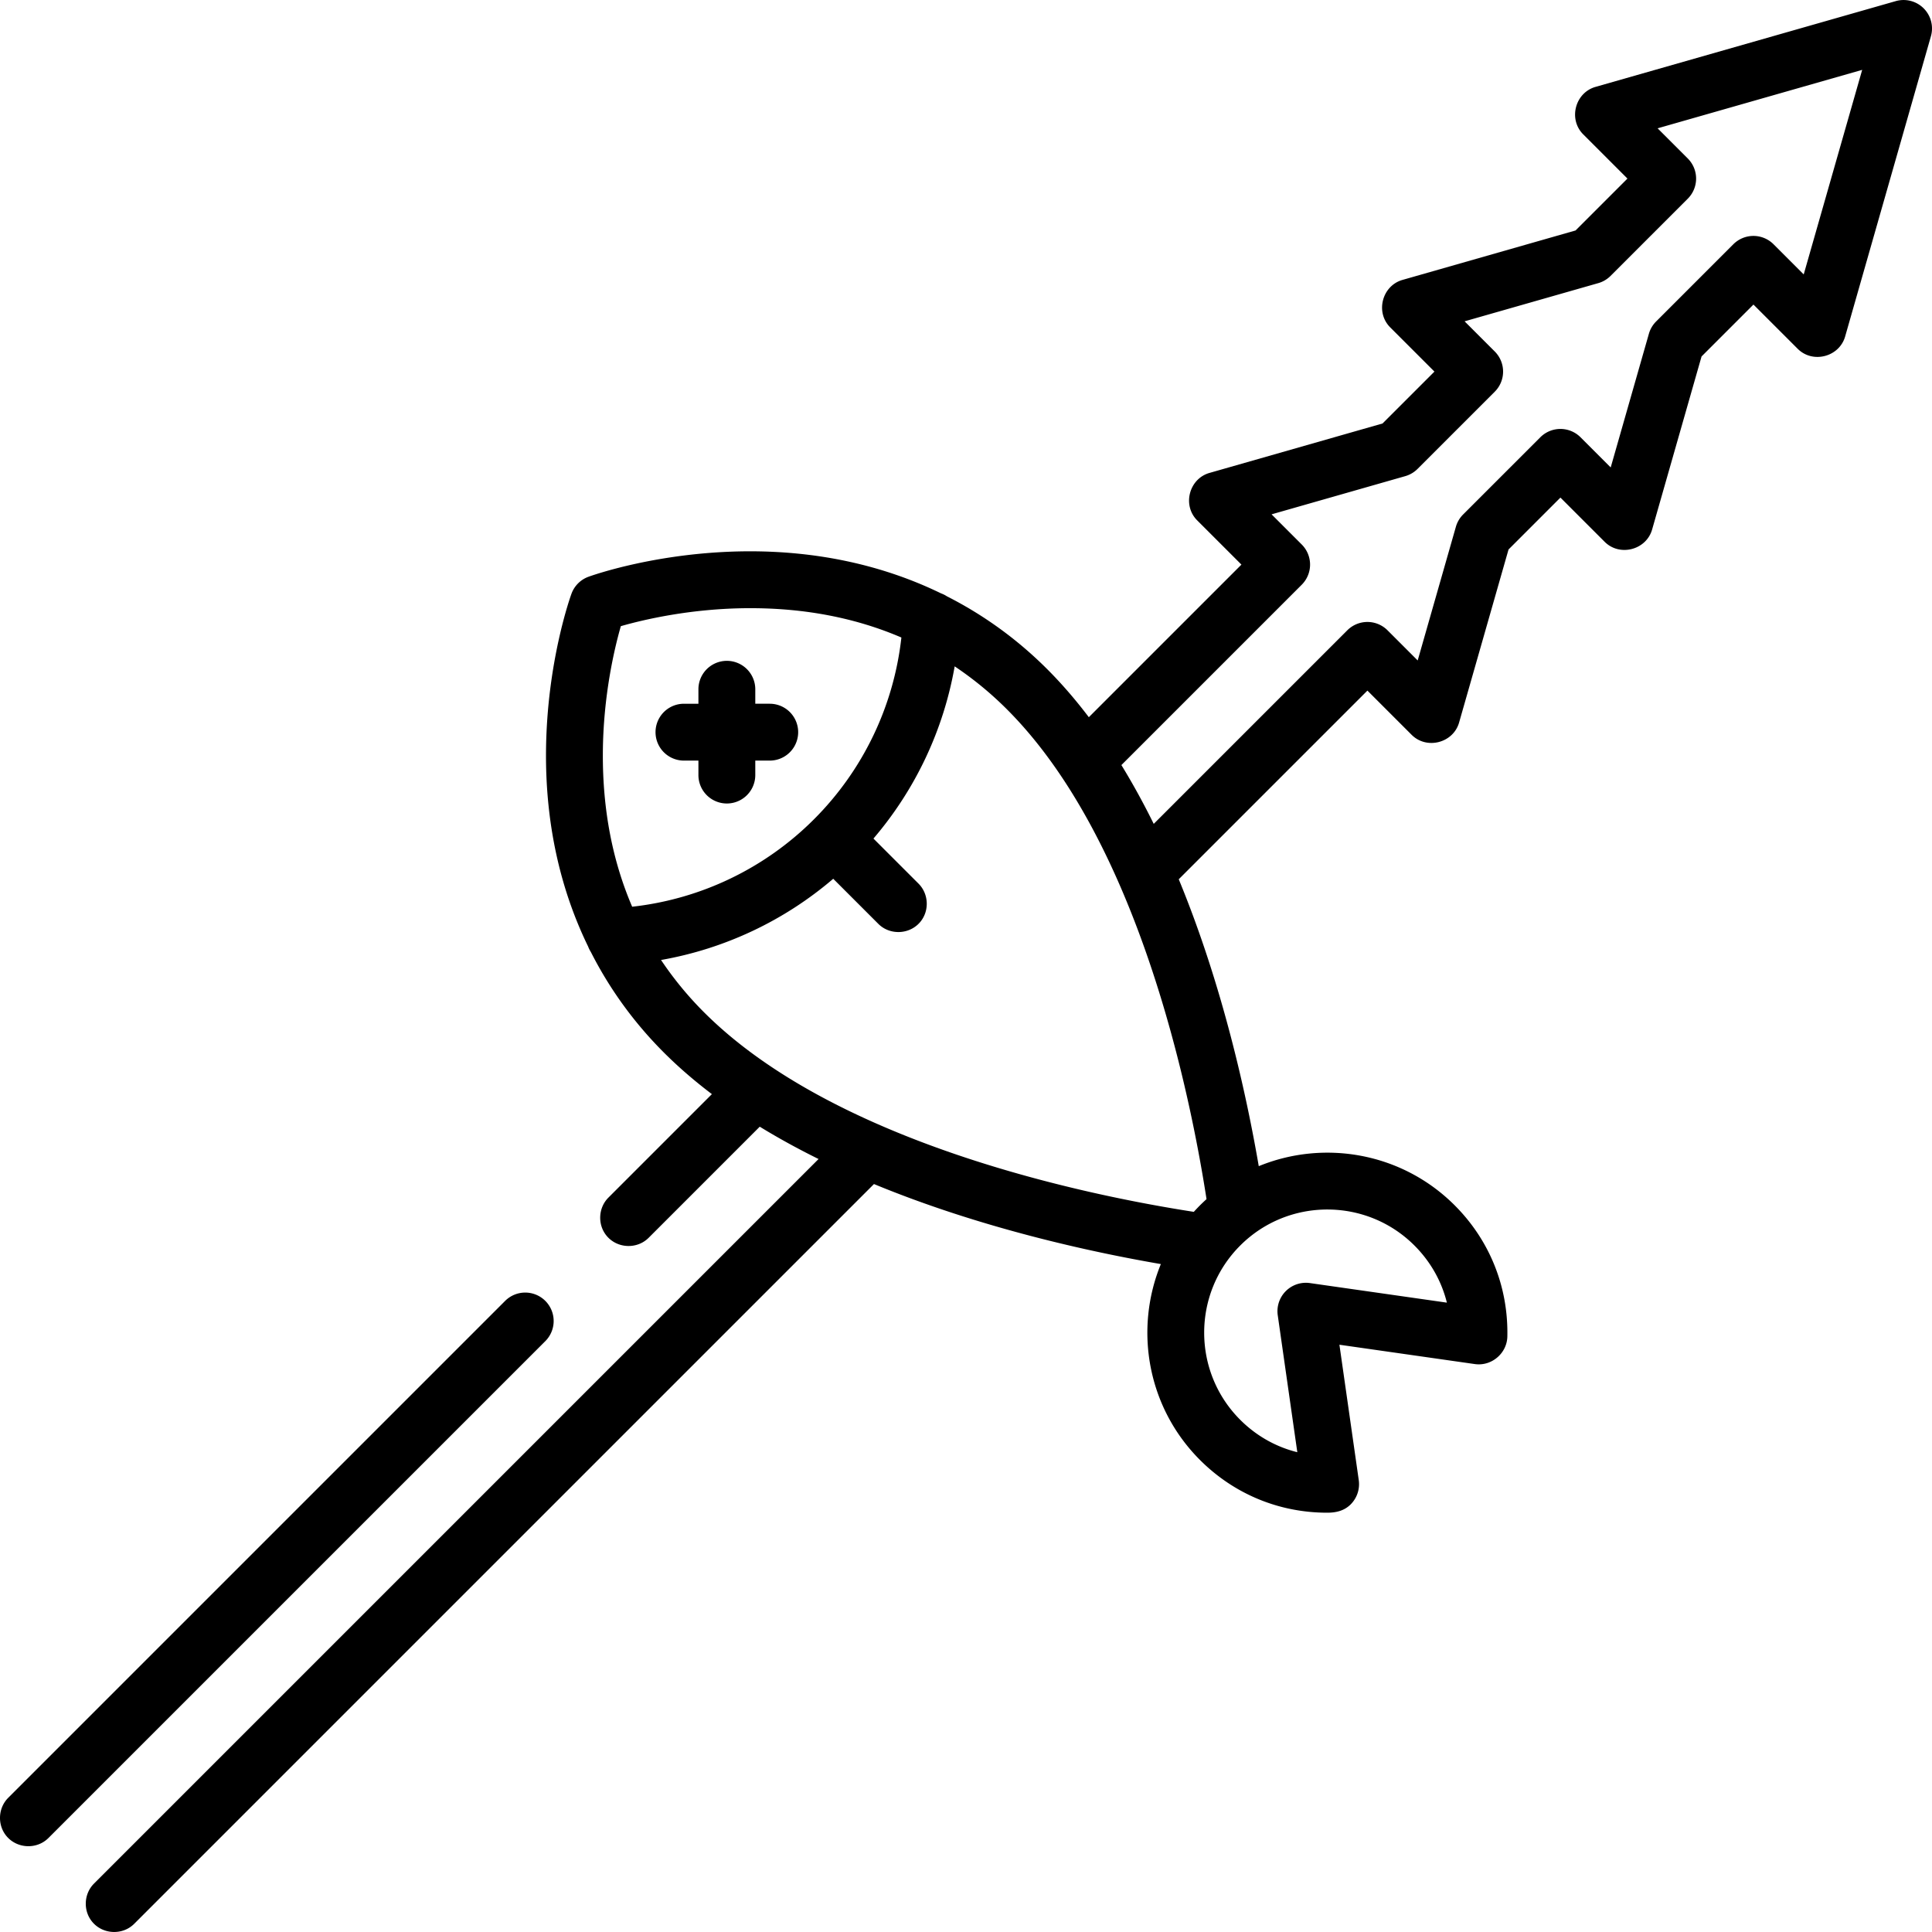 <svg xmlns="http://www.w3.org/2000/svg" viewBox="0 0 512 512"><path d="M509.792 2.213a7.534 7.534 0 0 0-7.399-1.917l-79.568 22.733c-5.415 1.547-7.253 8.579-3.258 12.574l11.723 11.722-13.751 13.751-45.864 13.104c-5.415 1.547-7.253 8.579-3.258 12.574l11.723 11.722-13.752 13.751-45.864 13.103c-5.415 1.547-7.253 8.579-3.258 12.574l11.723 11.722-40.439 40.439c-3.437-4.534-7.105-8.806-11.027-12.729-7.912-7.912-16.838-14.369-26.602-19.32a7.55 7.55 0 0 0-1.555-.775c-15.42-7.499-32.877-11.292-51.73-11.135-23.56.211-40.969 6.481-41.699 6.748a7.541 7.541 0 0 0-4.489 4.489c-.267.729-6.537 18.138-6.748 41.698-.17 18.886 3.636 36.363 11.159 51.796.187.506.429.984.713 1.432 4.958 9.786 11.429 18.731 19.357 26.659 3.922 3.922 8.195 7.59 12.73 11.027l-27.418 27.418c-2.743 2.743-2.926 7.275-.4 10.224 2.818 3.291 7.992 3.496 11.058.432l29.444-29.445c5.023 3.079 10.245 5.932 15.585 8.568L24.915 499.166c-2.743 2.743-2.926 7.275-.4 10.224 2.818 3.291 7.992 3.496 11.058.432l196.038-196.038c28.132 11.62 57.294 17.986 76.029 21.209-7.091 17.281-3.637 37.909 10.375 51.922 9.031 9.031 20.967 13.967 33.714 13.967 2.349 0 4.515-.503 6.229-2.218a7.592 7.592 0 0 0 2.13-6.393l-5.129-35.905 35.905 5.129c4.411.625 8.504-2.845 8.599-7.298.281-13.143-4.674-25.492-13.955-34.774-14.014-14.013-34.642-17.468-51.923-10.376-3.234-18.809-9.6-47.941-21.205-76.033l49.999-49.998 11.721 11.722c3.995 3.993 11.027 2.16 12.574-3.258l13.105-45.864 13.751-13.752 11.722 11.722c3.996 3.995 11.026 2.158 12.575-3.258l13.103-45.864 13.752-13.751 11.723 11.722c3.994 3.997 11.026 2.156 12.574-3.258l22.733-79.569a7.538 7.538 0 0 0-1.92-7.395zM159.762 199.67c.077-15.333 3.104-27.941 4.767-33.73 5.795-1.666 18.4-4.69 33.728-4.765l.609-.001c14.654 0 28.014 2.62 40.011 7.773a80.662 80.662 0 0 1-23.169 48.177 80.665 80.665 0 0 1-48.177 23.167c-5.222-12.164-7.842-25.729-7.769-40.621zM351.76 320.532c8.36 0 16.724 3.183 23.088 9.549 4.255 4.256 7.182 9.456 8.59 15.132l-36.297-5.185a7.537 7.537 0 0 0-8.525 8.526l5.185 36.297c-5.676-1.409-10.876-4.334-15.132-8.59-12.732-12.731-12.732-33.447 0-46.178 6.368-6.369 14.728-9.551 23.091-9.551zm-32.018-2.75a47.565 47.565 0 0 0-3.371 3.37c-28.185-4.368-94.938-18.029-129.787-52.879a91.45 91.45 0 0 1-11.4-13.866 95.635 95.635 0 0 0 45.632-21.523l11.945 11.945c3.065 3.064 8.24 2.858 11.058-.432 2.525-2.949 2.343-7.481-.4-10.224l-11.946-11.946a95.634 95.634 0 0 0 21.525-45.635 91.456 91.456 0 0 1 13.865 11.402c34.81 34.811 48.477 101.386 52.879 129.788zm158.26-245.057l-7.994-7.994a7.533 7.533 0 0 0-10.656 0l-20.461 20.46a7.537 7.537 0 0 0-1.918 3.258l-10.121 35.428-7.994-7.994a7.535 7.535 0 0 0-10.657 0l-20.46 20.461a7.523 7.523 0 0 0-1.916 3.258l-10.123 35.428-7.993-7.995a7.534 7.534 0 0 0-10.658 0l-51.301 51.3c-2.637-5.34-5.49-10.561-8.569-15.585l47.794-47.794a7.534 7.534 0 0 0 0-10.656l-7.995-7.995 35.428-10.122a7.535 7.535 0 0 0 3.258-1.917l20.461-20.461a7.535 7.535 0 0 0 0-10.656l-7.995-7.995 35.428-10.122a7.535 7.535 0 0 0 3.258-1.917l20.46-20.46a7.534 7.534 0 0 0 0-10.656l-7.995-7.995 54.214-15.49-15.495 54.211z"/><path d="M144.519 344.752a7.535 7.535 0 0 0-10.657 0L2.182 476.433c-2.743 2.743-2.926 7.275-.4 10.224 2.818 3.291 7.992 3.496 11.058.432L144.52 355.41a7.54 7.54 0 0 0-.001-10.658zm59.47-158.254h-3.831v-3.832a7.535 7.535 0 1 0-15.07 0v3.832h-3.831a7.535 7.535 0 1 0 0 15.07h3.831v3.831a7.535 7.535 0 1 0 15.07 0v-3.831h3.831a7.535 7.535 0 1 0 0-15.07z"/></svg>